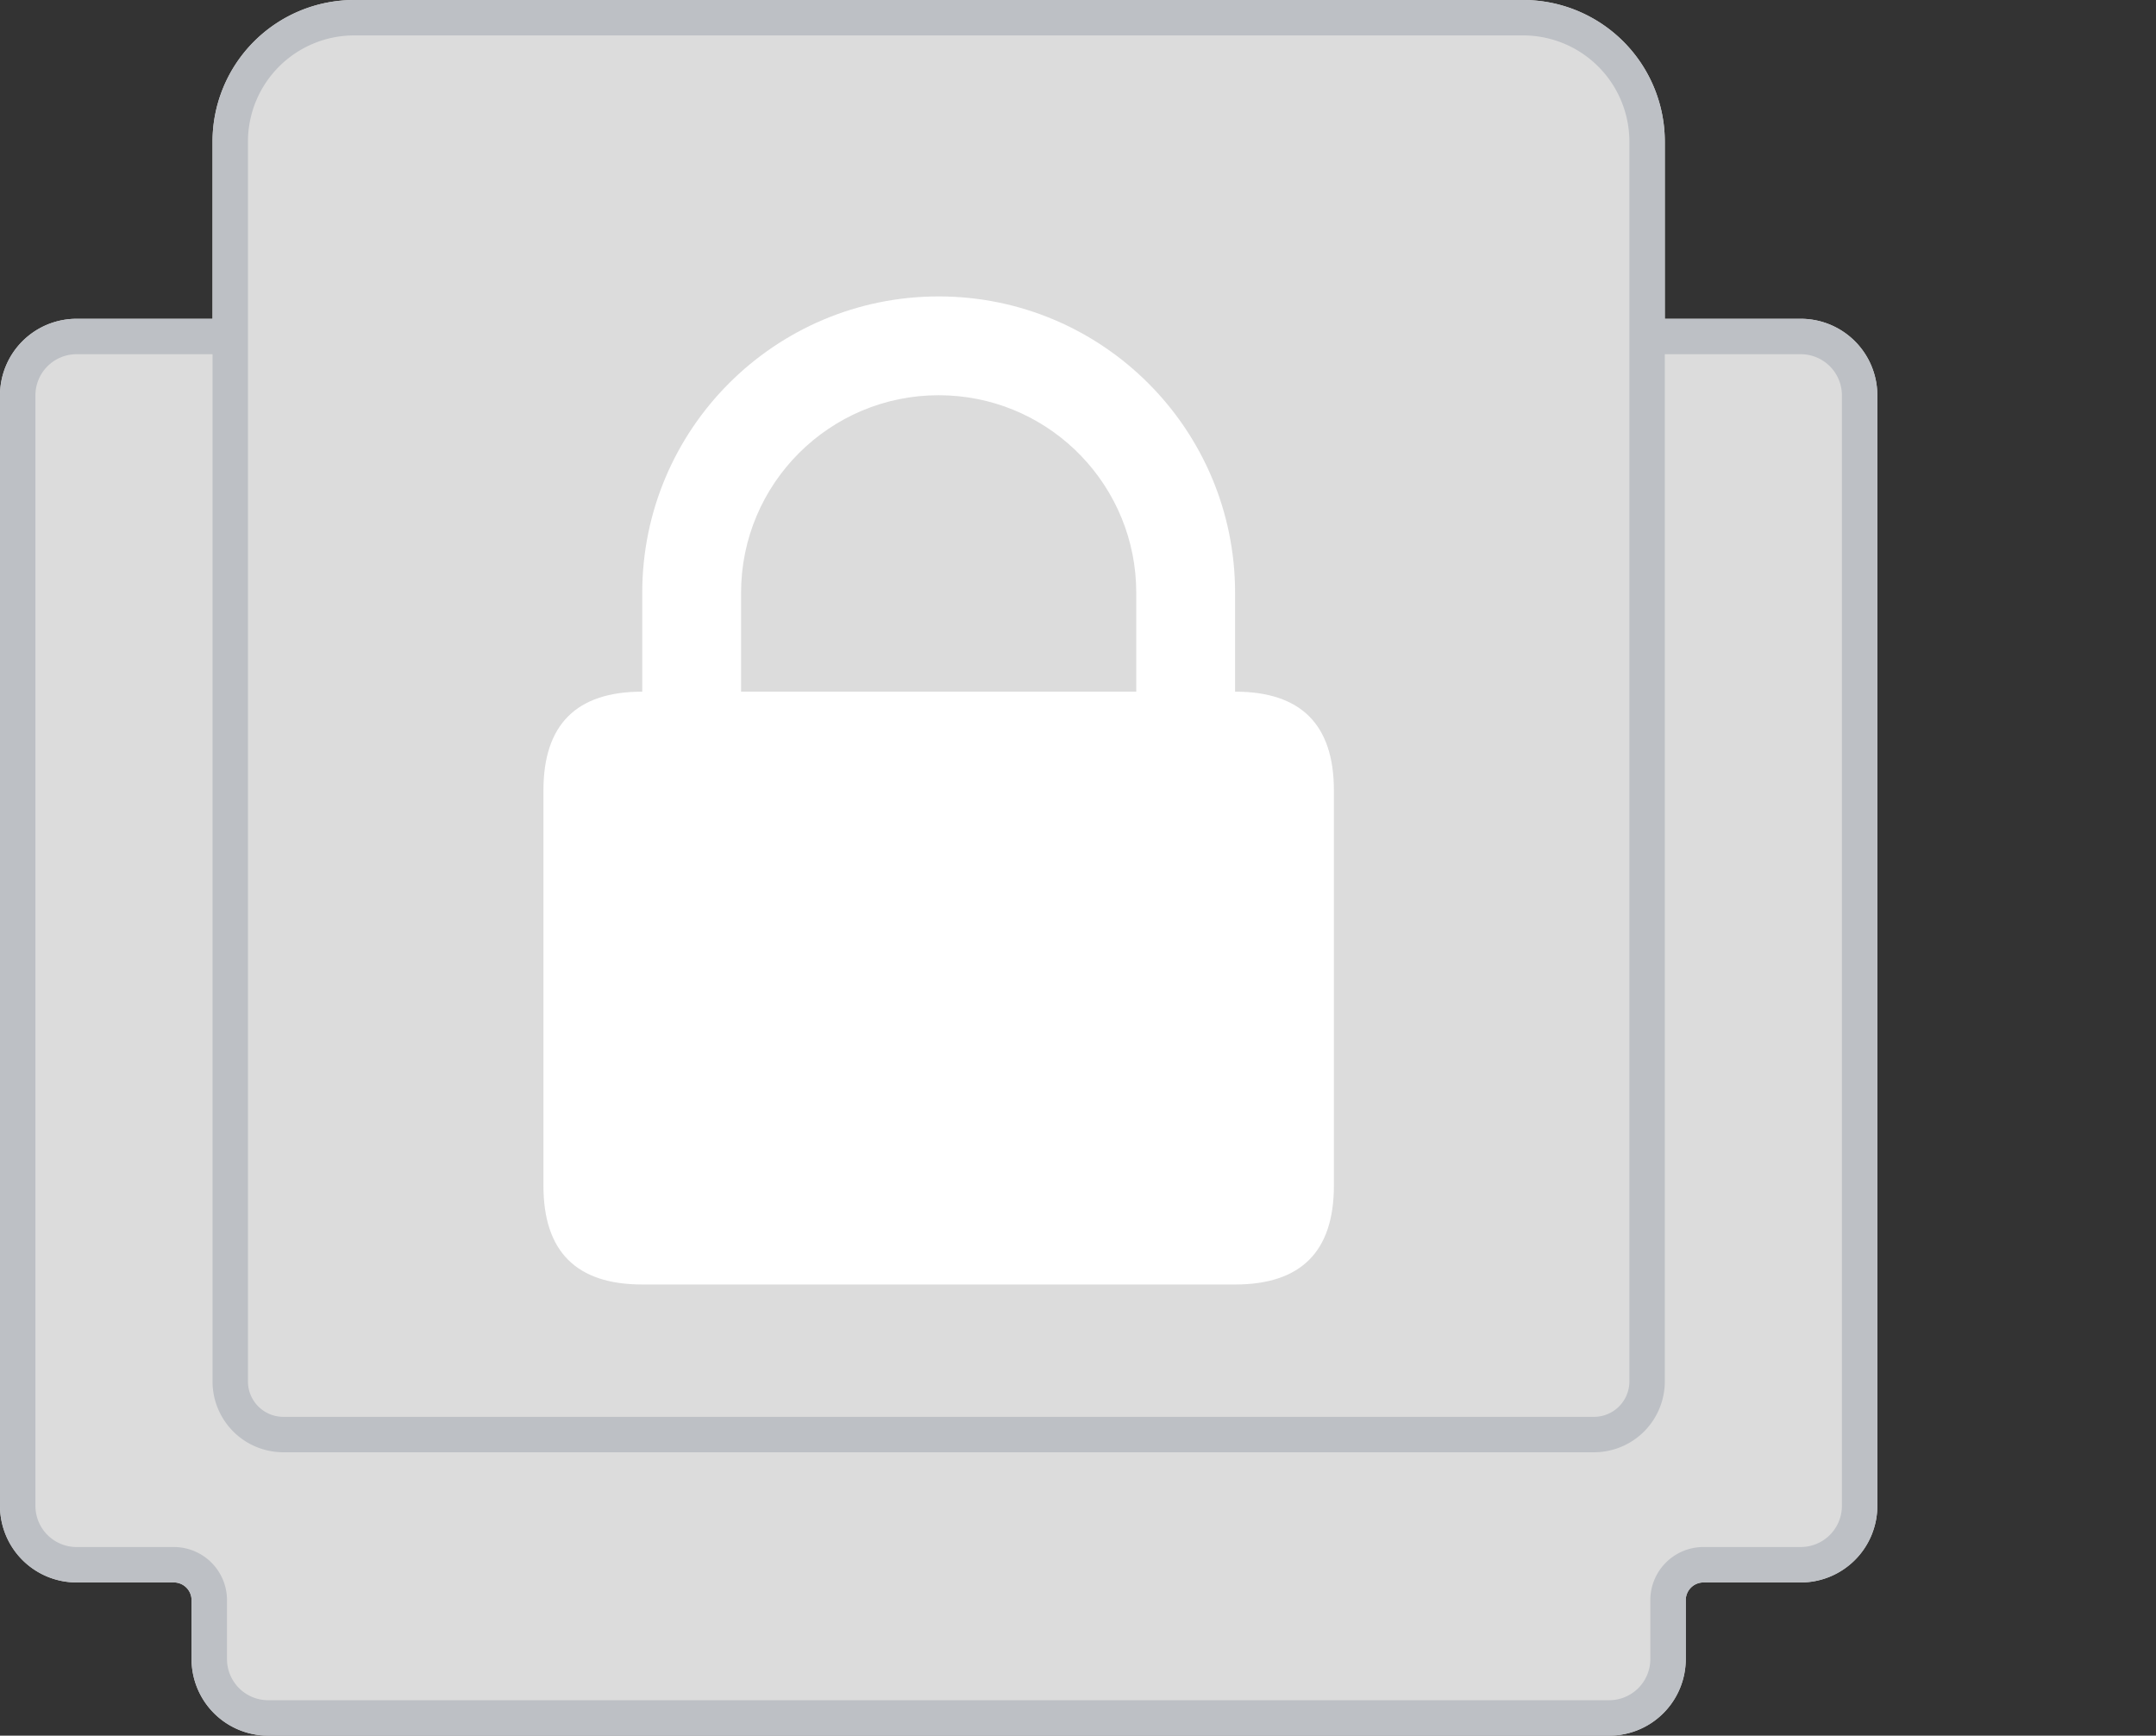 <?xml version="1.0" standalone="no"?>
<!DOCTYPE svg PUBLIC "-//W3C//DTD SVG 1.1//EN" "http://www.w3.org/Graphics/SVG/1.1/DTD/svg11.dtd">
<svg t="1700468923862" class="icon" viewBox="0 0 1272 1024" version="1.1" xmlns="http://www.w3.org/2000/svg" p-id="1509" width="59.625" height="48" xmlns:xlink="http://www.w3.org/1999/xlink">
<rect x="0" y="0" width="1272" height="1024" fill="#333333" stroke="none"/>
<path d="M982.204 188.082h80.175A45.192 45.192 0 0 1 1107.592 233.263v655.182a45.192 45.192 0 0 1-45.213 45.181h-57.365a10.449 10.449 0 0 0-10.449 10.449v34.743A45.192 45.192 0 0 1 949.373 1024H158.229a45.192 45.192 0 0 1-45.213-45.181V944.065a10.449 10.449 0 0 0-10.449-10.449h-57.365A45.192 45.192 0 0 1 0 888.445V233.263A45.192 45.192 0 0 1 45.213 188.082H125.388V83.592a83.592 83.592 0 0 1 83.592-83.592h689.633a83.592 83.592 0 0 1 83.592 83.592v104.49z" fill="#DCDCDC"></path><path d="M1062.379 188.082A45.192 45.192 0 0 1 1107.592 233.263v655.182a45.192 45.192 0 0 1-45.213 45.181h-57.365a10.449 10.449 0 0 0-10.449 10.449v34.743A45.192 45.192 0 0 1 949.373 1024H158.229a45.192 45.192 0 0 1-45.213-45.181V944.065a10.449 10.449 0 0 0-10.449-10.449h-57.365A45.192 45.192 0 0 1 0 888.445V233.263A45.192 45.192 0 0 1 45.213 188.082h90.614v20.898H45.213A24.294 24.294 0 0 0 20.898 233.263v655.182a24.294 24.294 0 0 0 24.315 24.283h57.365a31.347 31.347 0 0 1 31.347 31.347v34.743A24.294 24.294 0 0 0 158.218 1003.102h791.134a24.294 24.294 0 0 0 24.315-24.283V944.065a31.347 31.347 0 0 1 31.347-31.347h57.365A24.294 24.294 0 0 0 1086.694 888.445V233.263A24.294 24.294 0 0 0 1062.379 208.98h-89.652v-20.898h89.652z m0 0A45.192 45.192 0 0 1 1107.592 233.263v655.182a45.192 45.192 0 0 1-45.213 45.181h-57.365a10.449 10.449 0 0 0-10.449 10.449v34.743A45.192 45.192 0 0 1 949.373 1024H158.229a45.192 45.192 0 0 1-45.213-45.181V944.065a10.449 10.449 0 0 0-10.449-10.449h-57.365A45.192 45.192 0 0 1 0 888.445V233.263A45.192 45.192 0 0 1 45.213 188.082h90.614v20.898H45.213A24.294 24.294 0 0 0 20.898 233.263v655.182a24.294 24.294 0 0 0 24.315 24.283h57.365a31.347 31.347 0 0 1 31.347 31.347v34.743A24.294 24.294 0 0 0 158.218 1003.102h791.134a24.294 24.294 0 0 0 24.315-24.283V944.065a31.347 31.347 0 0 1 31.347-31.347h57.365A24.294 24.294 0 0 0 1086.694 888.445V233.263A24.294 24.294 0 0 0 1062.379 208.98h-89.652v-20.898h89.652z" fill="#BDC0C5"></path><path d="M208.98 20.898a62.694 62.694 0 0 0-62.694 62.694v731.429a20.898 20.898 0 0 0 20.898 20.898h773.224a20.898 20.898 0 0 0 20.898-20.898V83.592a62.694 62.694 0 0 0-62.694-62.694H208.98z m0-20.898h689.633a83.592 83.592 0 0 1 83.592 83.592v731.429a41.796 41.796 0 0 1-41.796 41.796H167.184a41.796 41.796 0 0 1-41.796-41.796V83.592a83.592 83.592 0 0 1 83.592-83.592z" fill="#BDC0C5"></path><path d="M553.796 174.885C457.206 174.885 378.911 253.179 378.911 349.769v174.885h349.769V349.769C728.68 253.179 650.376 174.885 553.796 174.885z m5.82 58.441c61.68 3.03 110.759 54 110.759 116.443v116.59H437.217V349.769c0-64.387 52.193-116.59 116.59-116.59l5.82 0.146z" fill="#FFFFFF"></path><path d="M320.616 408.064m58.295 0l349.769 0q58.295 0 58.295 58.295l0 233.179q0 58.295-58.295 58.295l-349.769 0q-58.295 0-58.295-58.295l0-233.179q0-58.295 58.295-58.295Z" fill="#FFFFFF"></path>
</svg>

